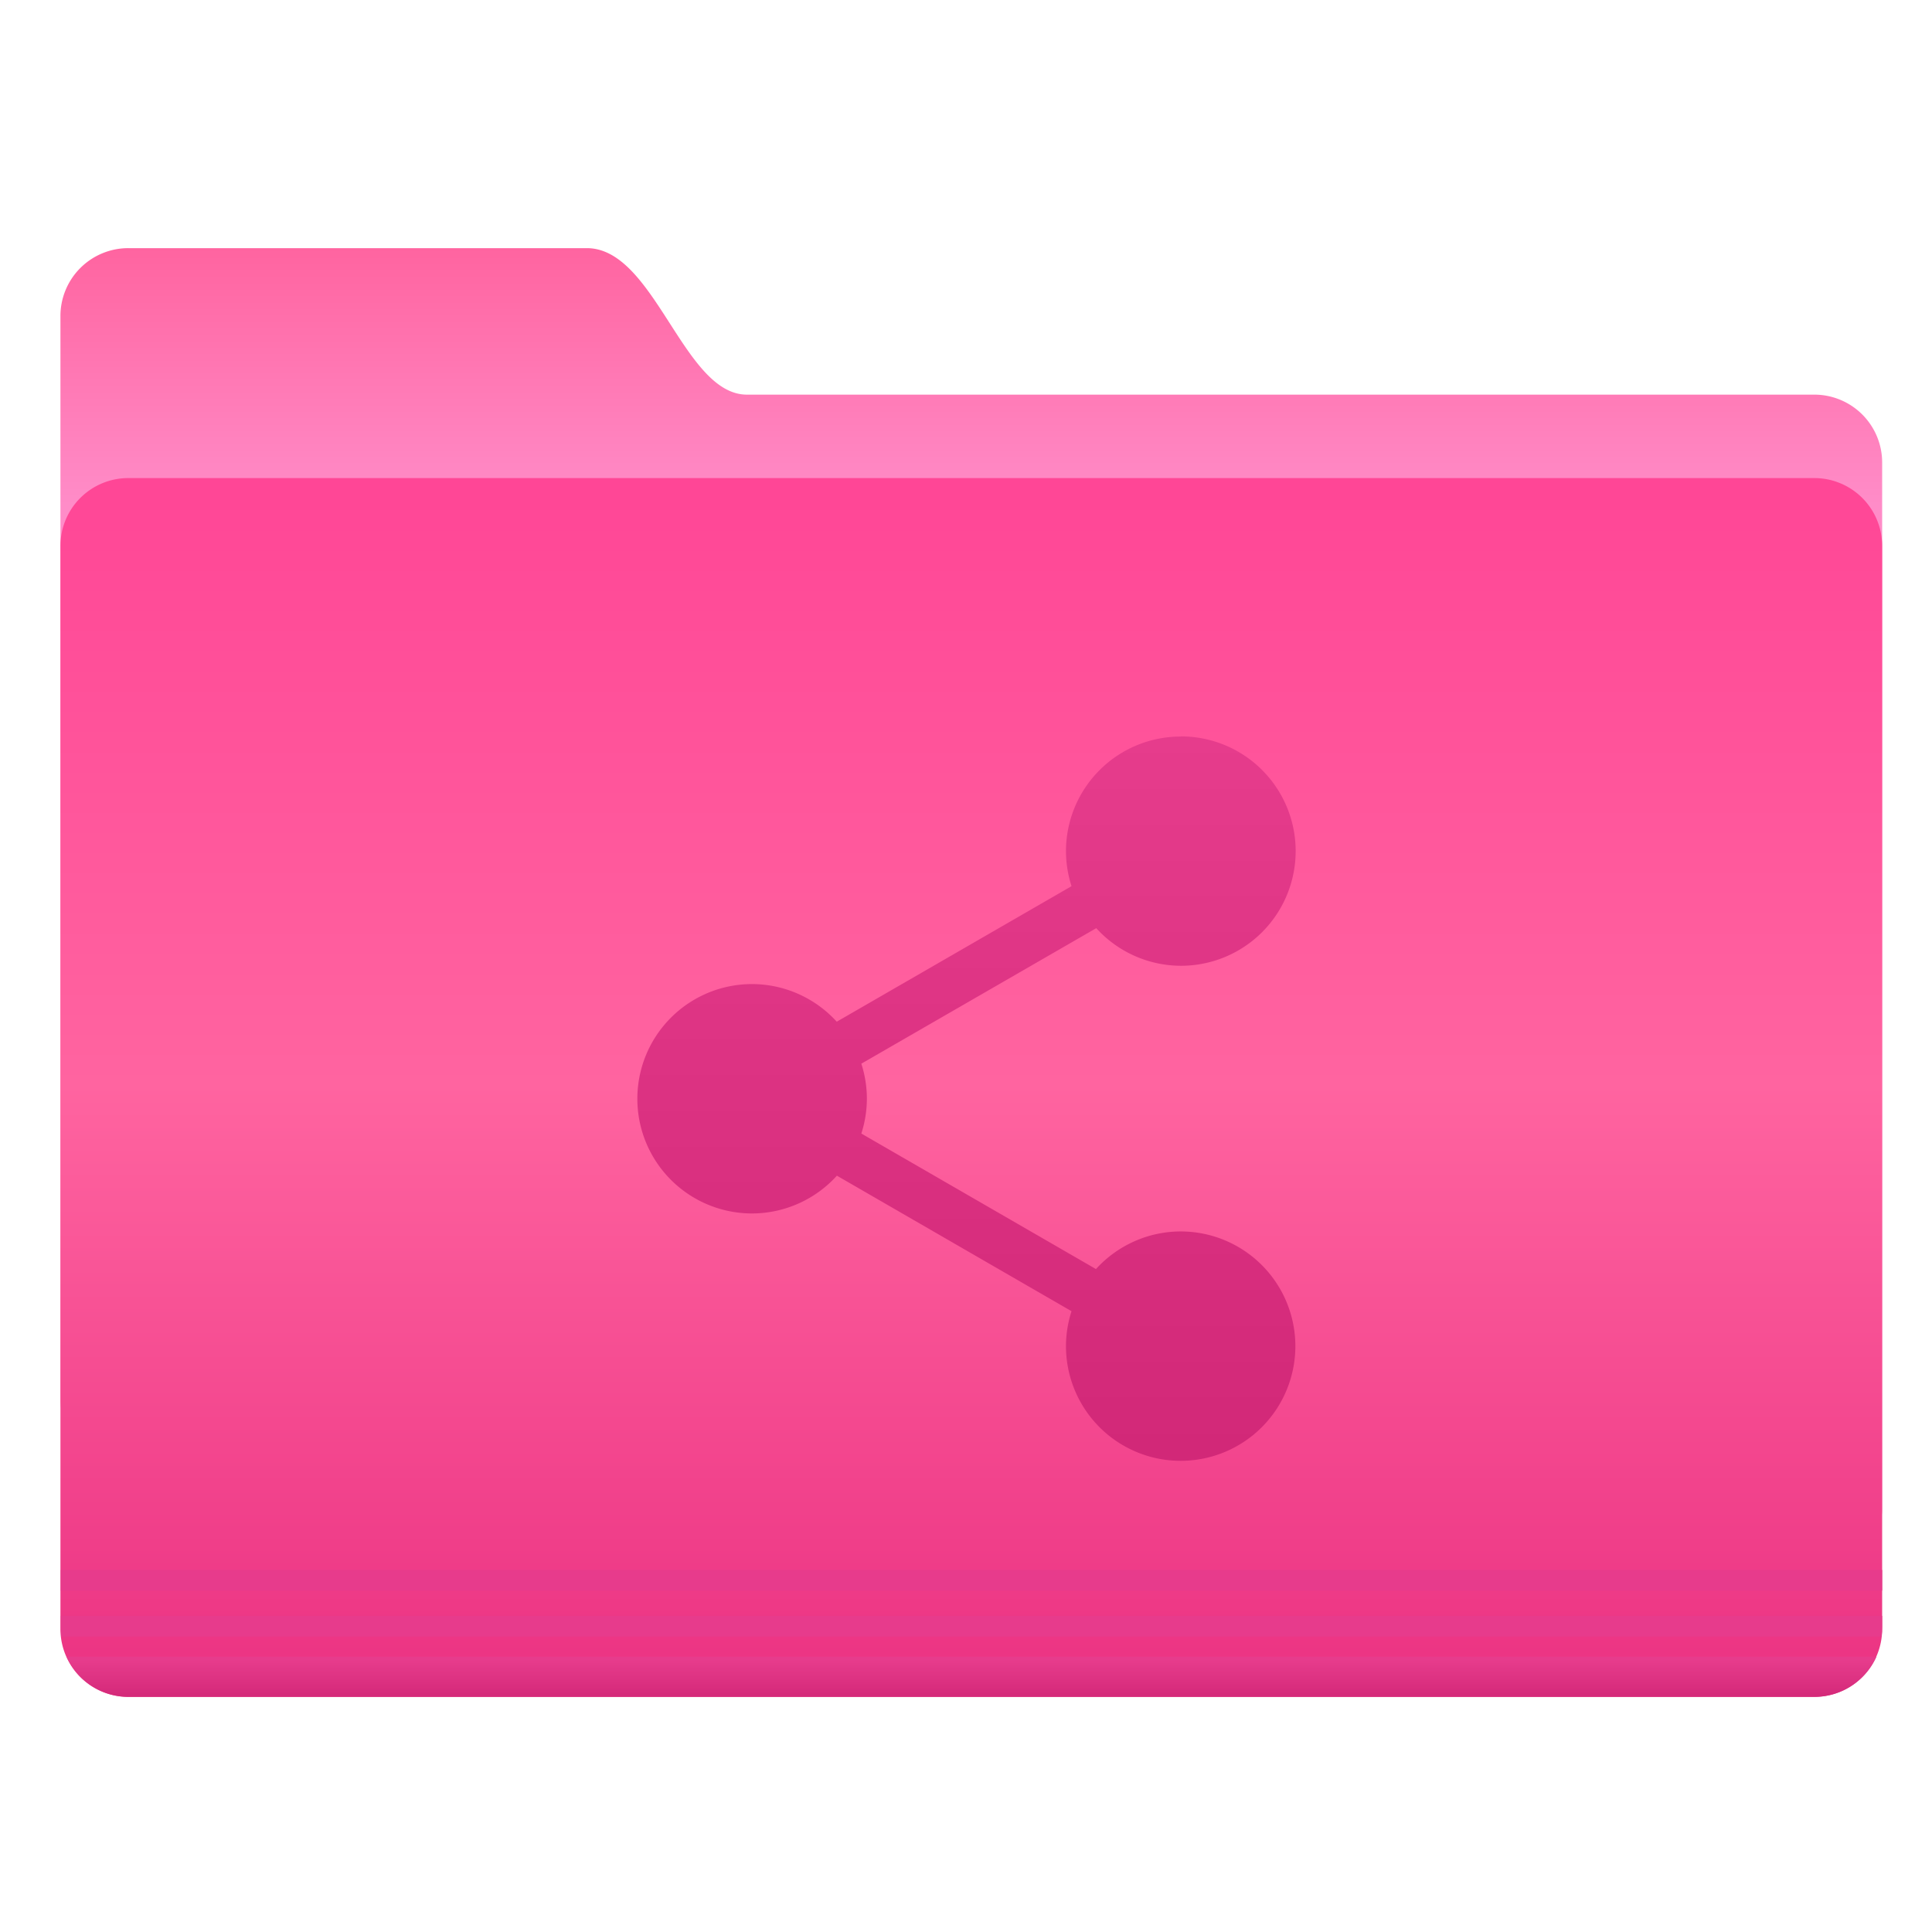 <?xml version="1.0" encoding="UTF-8"?>
<!-- Created with Inkscape (http://www.inkscape.org/) -->
<svg width="64" height="64" version="1.1" viewBox="0 0 16.933 16.933" xmlns="http://www.w3.org/2000/svg" xmlns:cc="http://creativecommons.org/ns#" xmlns:dc="http://purl.org/dc/elements/1.1/" xmlns:rdf="http://www.w3.org/1999/02/22-rdf-syntax-ns#">
 <defs>
  <linearGradient id="f" x1="-26.201" x2="-26.201" y1="1070.2" y2="1082.6" gradientUnits="userSpaceOnUse">
   <stop stop-color="#ff64a0" offset="0"/>
   <stop stop-color="#ff8cc8" offset="1"/>
  </linearGradient>
  <linearGradient id="g" x1="-9.912" x2="-9.912" y1="1081.4" y2="1139.8" gradientUnits="userSpaceOnUse">
   <stop stop-color="#ff4696" offset="0"/>
   <stop stop-color="#ff64a0" offset=".5"/>
   <stop stop-color="#eb3282" offset="1"/>
  </linearGradient>
  <linearGradient id="h" x1="-9.617" x2="-9.617" y1="1138.4" y2="1140.2" gradientUnits="userSpaceOnUse">
   <stop stop-color="#e63c8c" offset="0"/>
   <stop stop-color="#d22878" offset="1"/>
  </linearGradient>
  <linearGradient id="linearGradient935" x1="-11.03" x2="-6.276" y1="5.536" y2="5.536" gradientUnits="userSpaceOnUse">
   <stop offset="0"/>
   <stop stop-opacity="0" offset="1"/>
  </linearGradient>
  <linearGradient id="linearGradient937" x1="-8.63" x2="-8.63" y1="8.084" y2="2.911" gradientTransform="matrix(.923 0 0 .923 -.665 .453)" gradientUnits="userSpaceOnUse">
   <stop stop-color="#d22878" offset="0"/>
   <stop stop-color="#e63c8c" offset="1"/>
  </linearGradient>
 </defs>
 <circle cx="-302.94" cy="-325.41" r="0" fill="#5e4aa6" stroke-width=".265"/>
 <g transform="translate(0 -.005)">
  <circle cx="-302.94" cy="-325.41" r="0" fill="#5e4aa6" stroke-width=".265"/>
  <circle cx="-336.39" cy="-326.63" r="0" fill="#5e4aa6" stroke-width=".265"/>
  <g transform="matrix(.082 0 0 .082 .274 .169)" color="#282828">
   <path transform="matrix(2.214,0,0,2.214,109.49,-2344.9)" d="m-44.762 1070.2h22.13c3.288 0 4.653 7.072 7.728 7.072h51.522a3.276 3.276 0 0 1 3.283 3.282v50.508c0 1.819-1.464-2.02-3.283-2.02h-81.38a3.276 3.276 0 0 1-3.283-3.283v-52.276a3.276 3.276 0 0 1 3.283-3.283z" fill="url(#f)" overflow="visible"/>
   <path transform="matrix(2.214,0,0,2.214,109.49,-2344.9)" d="m-44.762 1081.3h81.38a3.276 3.276 0 0 1 3.283 3.283v52.275a3.276 3.276 0 0 1-3.283 3.283h-81.38a3.276 3.276 0 0 1-3.283-3.283v-52.275a3.276 3.276 0 0 1 3.283-3.283z" fill="url(#g)" overflow="visible"/>
   <path d="m3.156 165.8v2.213h194.68v-2.213zm0 4.912v1.176c0 0.358 0.02 0.693 0.07 1.038h194.54c0.05-0.345 0.07-0.68 0.07-1.038v-1.176z" fill="#e63c8c" font-weight="400" opacity=".976" overflow="visible" style="text-indent:0;text-transform:none"/>
   <path transform="matrix(2.214,0,0,2.214,109.49,-2344.9)" d="m-47.75 1138.2a3.28 3.28 0 0 0 3 1.937h81.375c1.34 0 2.488-0.792 3-1.937z" fill="url(#h)" font-weight="400" opacity=".976" overflow="visible" style="text-indent:0;text-transform:none"/>
  </g>
  <g transform="matrix(1.314,0,0,1.314,19.839,2.324)" fill="url(#linearGradient935)">
   <path d="m-7.223 3.148a0.765 0.765 0 0 0-0.765 0.765 0.765 0.765 0 0 0 0.037 0.233l-1.566 0.904a0.765 0.765 0 0 0-0.565-0.251 0.765 0.765 0 0 0-0.765 0.765 0.765 0.765 0 0 0 0.765 0.765 0.765 0.765 0 0 0 0.566-0.252l1.565 0.904a0.765 0.765 0 0 0-0.037 0.233 0.765 0.765 0 0 0 0.765 0.765 0.765 0.765 0 0 0 0.765-0.765 0.765 0.765 0 0 0-0.765-0.765 0.765 0.765 0 0 0-0.565 0.251l-1.565-0.904a0.765 0.765 0 0 0 0.037-0.233 0.765 0.765 0 0 0-0.037-0.233l1.567-0.904a0.765 0.765 0 0 0 0.565 0.251 0.765 0.765 0 0 0 0.765-0.765 0.765 0.765 0 0 0-0.765-0.765z" fill="url(#linearGradient937)" stroke-width=".011"/>
  </g>
 </g>
</svg>
